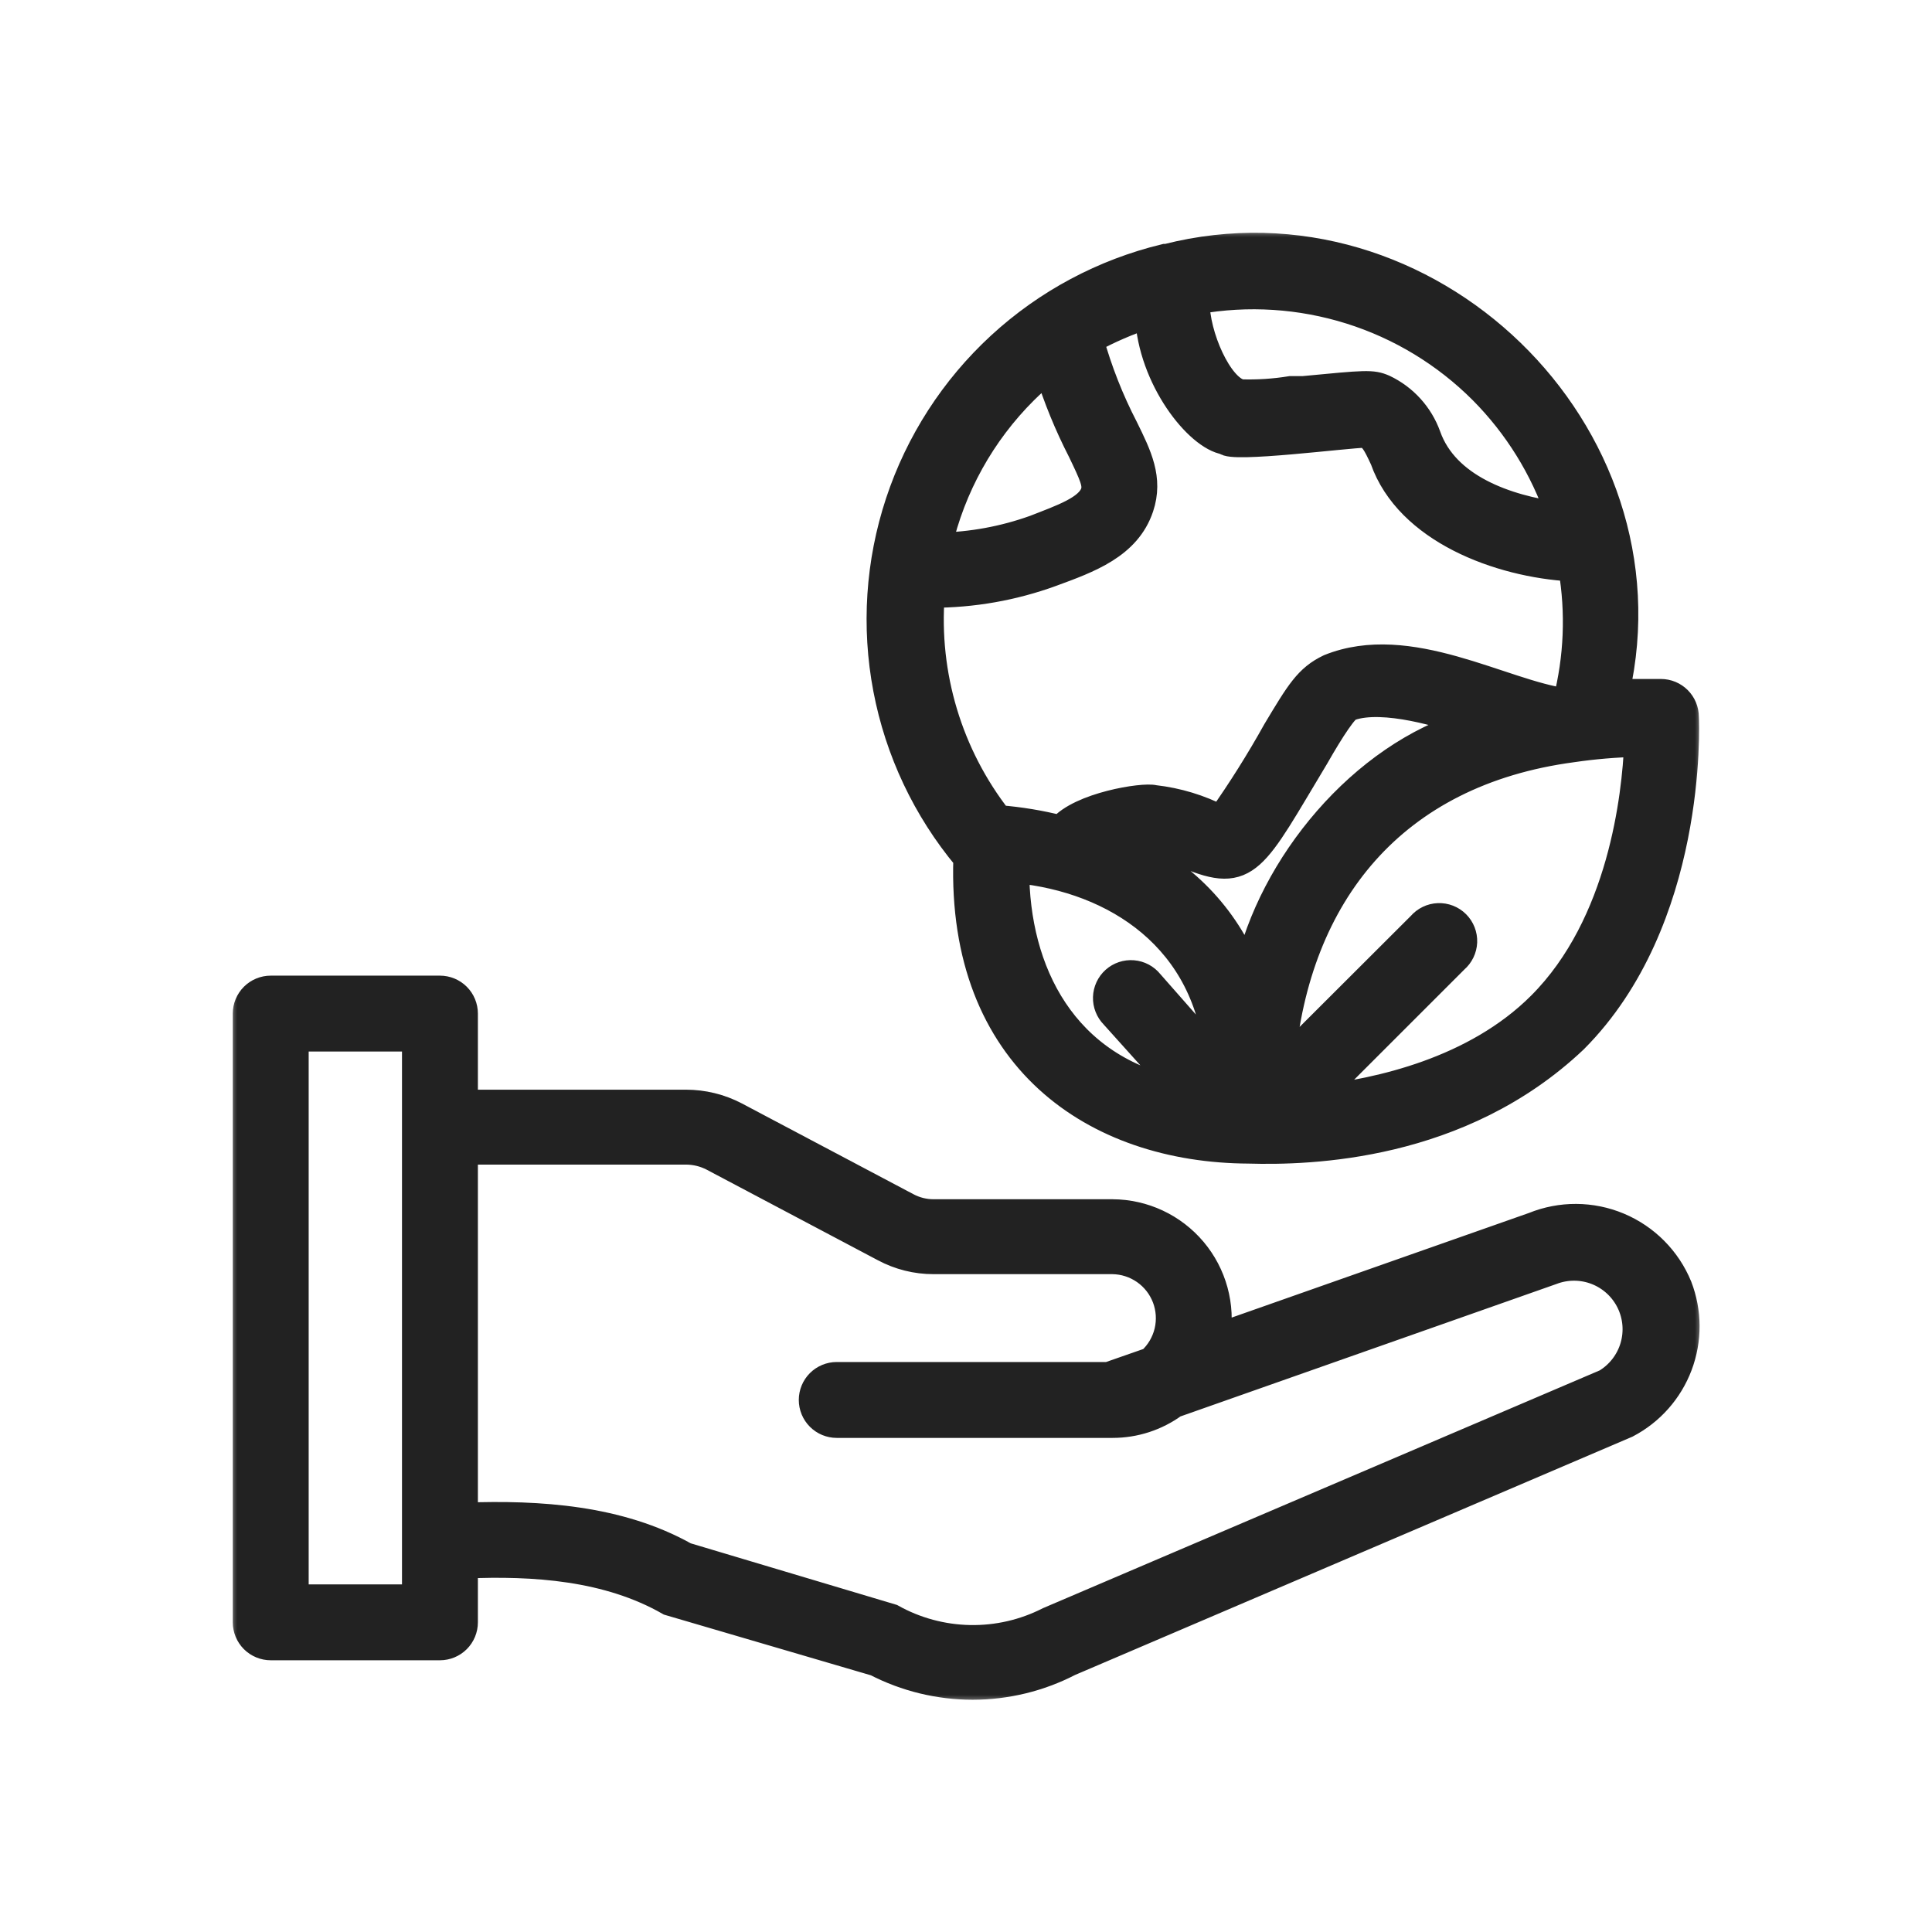 <svg width="110" height="110" viewBox="0 0 110 110" fill="none" xmlns="http://www.w3.org/2000/svg">
<mask id="path-1-outside-1" maskUnits="userSpaceOnUse" x="13" y="13" width="84" height="84" fill="black">
<rect fill="white" x="13" y="13" width="84" height="84"/>
<path d="M95.597 73.242C94.957 71.683 93.725 70.441 92.171 69.788C90.617 69.136 88.868 69.127 87.307 69.762L69.299 76.1C69.444 75.232 69.4 74.344 69.168 73.495C68.936 72.647 68.522 71.859 67.956 71.186C67.389 70.514 66.683 69.972 65.887 69.599C65.091 69.226 64.222 69.031 63.343 69.026H53.157C52.629 69.027 52.109 68.896 51.644 68.645L41.883 63.481C41.009 63.025 40.039 62.788 39.053 62.788H26.463V57.709C26.463 57.334 26.314 56.974 26.049 56.709C25.783 56.444 25.424 56.295 25.048 56.295H15.415C15.04 56.295 14.68 56.444 14.414 56.709C14.149 56.974 14 57.334 14 57.709V92.368C14 92.743 14.149 93.103 14.414 93.369C14.68 93.634 15.04 93.783 15.415 93.783H25.048C25.424 93.783 25.783 93.634 26.049 93.369C26.314 93.103 26.463 92.743 26.463 92.368V89.129C30.396 88.959 34.611 89.242 38.092 91.237L49.861 94.688C51.567 95.57 53.459 96.03 55.379 96.03C57.298 96.03 59.19 95.57 60.896 94.688L92.626 81.122C94.003 80.402 95.066 79.202 95.614 77.748C96.162 76.295 96.156 74.691 95.597 73.242ZM23.634 90.954H16.829V59.124H23.634V90.954ZM91.424 78.689L59.693 92.241C58.308 92.946 56.77 93.299 55.216 93.269C53.662 93.24 52.139 92.828 50.781 92.071L39.039 88.563C35.262 86.441 30.707 86.144 26.463 86.299V65.561H39.053C39.58 65.562 40.099 65.688 40.567 65.928L50.328 71.092C51.198 71.558 52.17 71.802 53.157 71.799H63.343C63.996 71.808 64.631 72.012 65.166 72.386C65.701 72.76 66.112 73.287 66.344 73.897C66.575 74.507 66.618 75.173 66.467 75.808C66.315 76.443 65.976 77.018 65.493 77.458L63.102 78.293H47.64C47.265 78.293 46.905 78.442 46.64 78.707C46.375 78.972 46.226 79.332 46.226 79.707C46.226 80.082 46.375 80.442 46.64 80.707C46.905 80.973 47.265 81.122 47.64 81.122H63.343C64.609 81.124 65.843 80.723 66.865 79.976L88.354 72.407C89.173 72.091 90.082 72.093 90.9 72.413C91.718 72.734 92.386 73.35 92.772 74.139C93.158 74.928 93.233 75.834 92.984 76.676C92.734 77.519 92.177 78.237 91.424 78.689Z"/>
<path d="M55.025 48.882C54.657 60.298 62.339 65.462 71.095 65.504C74.533 65.603 83.134 65.391 89.655 59.209C96.432 52.419 96.007 41.271 95.979 40.819C95.979 40.443 95.83 40.084 95.565 39.818C95.299 39.553 94.939 39.404 94.564 39.404C94.437 39.404 93.475 39.404 92.032 39.404C95.399 24.592 81.252 10.856 66.427 14.633H66.328C62.821 15.48 59.587 17.206 56.933 19.649C54.279 22.093 52.292 25.173 51.159 28.598C50.026 32.023 49.785 35.681 50.459 39.225C51.133 42.77 52.7 46.083 55.011 48.854L55.025 48.882ZM53.044 33.858C55.375 33.861 57.688 33.454 59.877 32.656C61.999 31.878 64.206 31.086 64.942 28.893C65.493 27.252 64.828 25.922 64.064 24.366C63.239 22.774 62.58 21.1 62.098 19.372C63.142 18.802 64.236 18.328 65.366 17.958C65.536 21.579 68.195 24.904 69.766 25.144C70.02 25.625 76.768 24.748 77.716 24.748C78.14 24.918 78.31 25.215 78.749 26.163C80.163 30.195 85.355 32.133 89.472 32.359C89.9 34.88 89.794 37.464 89.16 39.941C85.553 39.46 80.234 36.15 75.679 37.989C74.434 38.583 73.953 39.404 72.637 41.596C71.68 43.316 70.632 44.983 69.497 46.59C68.318 45.981 67.038 45.593 65.72 45.444C65.083 45.275 61.476 45.855 60.386 47.17C59.236 46.878 58.062 46.684 56.878 46.59C54.057 42.973 52.69 38.432 53.044 33.858ZM83.686 41.172C77.504 42.997 72.368 49.278 71.039 55.319C70.418 53.746 69.492 52.311 68.314 51.097C67.137 49.883 65.731 48.914 64.178 48.245C64.643 48.152 65.117 48.105 65.592 48.104C66.287 48.134 66.963 48.338 67.559 48.698C71.081 50.198 71.378 48.981 74.915 43.11C75.834 41.498 76.641 40.281 76.909 40.281C78.777 39.644 82.2 40.677 83.686 41.229V41.172ZM57.854 49.533C63.513 50.084 68.775 53.465 69.327 60.298L65.493 55.941C65.373 55.791 65.224 55.668 65.054 55.577C64.885 55.487 64.698 55.433 64.507 55.417C64.316 55.401 64.123 55.424 63.941 55.485C63.759 55.546 63.591 55.643 63.448 55.771C63.305 55.899 63.189 56.055 63.108 56.229C63.027 56.403 62.982 56.592 62.976 56.783C62.97 56.975 63.003 57.166 63.074 57.345C63.144 57.524 63.25 57.686 63.385 57.823L67.276 62.151C60.556 60.85 57.854 55.276 57.854 49.533ZM87.703 57.214C83.983 60.935 78.508 62.151 74.971 62.547L82.865 54.654C83.013 54.527 83.133 54.371 83.218 54.195C83.303 54.02 83.351 53.829 83.359 53.634C83.366 53.439 83.333 53.245 83.262 53.063C83.191 52.882 83.083 52.717 82.945 52.579C82.807 52.441 82.642 52.333 82.461 52.262C82.279 52.191 82.085 52.158 81.89 52.166C81.695 52.173 81.504 52.221 81.329 52.306C81.153 52.391 80.997 52.511 80.871 52.659L72.977 60.539C73.826 50.933 79.329 44.016 89.528 42.657C90.751 42.477 91.984 42.374 93.22 42.346C93.093 45.289 92.315 52.602 87.703 57.214ZM84.379 22.258C86.359 24.252 87.859 26.671 88.764 29.331C85.779 28.935 82.328 27.733 81.295 24.819C80.861 23.611 79.965 22.624 78.805 22.074C78.126 21.777 77.758 21.82 74.207 22.159H73.486C72.551 22.311 71.603 22.373 70.657 22.343C69.44 22.088 68.11 19.118 68.124 17.151C71.045 16.628 74.048 16.82 76.879 17.709C79.709 18.598 82.282 20.159 84.379 22.258ZM58.349 22.258C58.76 21.848 59.198 21.466 59.651 21.084C60.144 22.668 60.774 24.206 61.532 25.682C62.211 27.096 62.423 27.563 62.268 28.044C61.957 28.95 60.471 29.459 58.915 30.067C57.162 30.698 55.317 31.037 53.455 31.072C54.222 27.731 55.919 24.675 58.349 22.258Z"/>
</mask>
<path d="M95.597 73.242C94.957 71.683 93.725 70.441 92.171 69.788C90.617 69.136 88.868 69.127 87.307 69.762L69.299 76.1C69.444 75.232 69.4 74.344 69.168 73.495C68.936 72.647 68.522 71.859 67.956 71.186C67.389 70.514 66.683 69.972 65.887 69.599C65.091 69.226 64.222 69.031 63.343 69.026H53.157C52.629 69.027 52.109 68.896 51.644 68.645L41.883 63.481C41.009 63.025 40.039 62.788 39.053 62.788H26.463V57.709C26.463 57.334 26.314 56.974 26.049 56.709C25.783 56.444 25.424 56.295 25.048 56.295H15.415C15.04 56.295 14.68 56.444 14.414 56.709C14.149 56.974 14 57.334 14 57.709V92.368C14 92.743 14.149 93.103 14.414 93.369C14.68 93.634 15.04 93.783 15.415 93.783H25.048C25.424 93.783 25.783 93.634 26.049 93.369C26.314 93.103 26.463 92.743 26.463 92.368V89.129C30.396 88.959 34.611 89.242 38.092 91.237L49.861 94.688C51.567 95.57 53.459 96.03 55.379 96.03C57.298 96.03 59.19 95.57 60.896 94.688L92.626 81.122C94.003 80.402 95.066 79.202 95.614 77.748C96.162 76.295 96.156 74.691 95.597 73.242ZM23.634 90.954H16.829V59.124H23.634V90.954ZM91.424 78.689L59.693 92.241C58.308 92.946 56.77 93.299 55.216 93.269C53.662 93.24 52.139 92.828 50.781 92.071L39.039 88.563C35.262 86.441 30.707 86.144 26.463 86.299V65.561H39.053C39.58 65.562 40.099 65.688 40.567 65.928L50.328 71.092C51.198 71.558 52.17 71.802 53.157 71.799H63.343C63.996 71.808 64.631 72.012 65.166 72.386C65.701 72.76 66.112 73.287 66.344 73.897C66.575 74.507 66.618 75.173 66.467 75.808C66.315 76.443 65.976 77.018 65.493 77.458L63.102 78.293H47.64C47.265 78.293 46.905 78.442 46.64 78.707C46.375 78.972 46.226 79.332 46.226 79.707C46.226 80.082 46.375 80.442 46.64 80.707C46.905 80.973 47.265 81.122 47.64 81.122H63.343C64.609 81.124 65.843 80.723 66.865 79.976L88.354 72.407C89.173 72.091 90.082 72.093 90.9 72.413C91.718 72.734 92.386 73.35 92.772 74.139C93.158 74.928 93.233 75.834 92.984 76.676C92.734 77.519 92.177 78.237 91.424 78.689Z" fill="#222222"/>
<path d="M55.025 48.882C54.657 60.298 62.339 65.462 71.095 65.504C74.533 65.603 83.134 65.391 89.655 59.209C96.432 52.419 96.007 41.271 95.979 40.819C95.979 40.443 95.83 40.084 95.565 39.818C95.299 39.553 94.939 39.404 94.564 39.404C94.437 39.404 93.475 39.404 92.032 39.404C95.399 24.592 81.252 10.856 66.427 14.633H66.328C62.821 15.48 59.587 17.206 56.933 19.649C54.279 22.093 52.292 25.173 51.159 28.598C50.026 32.023 49.785 35.681 50.459 39.225C51.133 42.77 52.7 46.083 55.011 48.854L55.025 48.882ZM53.044 33.858C55.375 33.861 57.688 33.454 59.877 32.656C61.999 31.878 64.206 31.086 64.942 28.893C65.493 27.252 64.828 25.922 64.064 24.366C63.239 22.774 62.58 21.1 62.098 19.372C63.142 18.802 64.236 18.328 65.366 17.958C65.536 21.579 68.195 24.904 69.766 25.144C70.02 25.625 76.768 24.748 77.716 24.748C78.14 24.918 78.31 25.215 78.749 26.163C80.163 30.195 85.355 32.133 89.472 32.359C89.9 34.88 89.794 37.464 89.16 39.941C85.553 39.46 80.234 36.15 75.679 37.989C74.434 38.583 73.953 39.404 72.637 41.596C71.68 43.316 70.632 44.983 69.497 46.59C68.318 45.981 67.038 45.593 65.72 45.444C65.083 45.275 61.476 45.855 60.386 47.17C59.236 46.878 58.062 46.684 56.878 46.59C54.057 42.973 52.69 38.432 53.044 33.858ZM83.686 41.172C77.504 42.997 72.368 49.278 71.039 55.319C70.418 53.746 69.492 52.311 68.314 51.097C67.137 49.883 65.731 48.914 64.178 48.245C64.643 48.152 65.117 48.105 65.592 48.104C66.287 48.134 66.963 48.338 67.559 48.698C71.081 50.198 71.378 48.981 74.915 43.11C75.834 41.498 76.641 40.281 76.909 40.281C78.777 39.644 82.2 40.677 83.686 41.229V41.172ZM57.854 49.533C63.513 50.084 68.775 53.465 69.327 60.298L65.493 55.941C65.373 55.791 65.224 55.668 65.054 55.577C64.885 55.487 64.698 55.433 64.507 55.417C64.316 55.401 64.123 55.424 63.941 55.485C63.759 55.546 63.591 55.643 63.448 55.771C63.305 55.899 63.189 56.055 63.108 56.229C63.027 56.403 62.982 56.592 62.976 56.783C62.97 56.975 63.003 57.166 63.074 57.345C63.144 57.524 63.25 57.686 63.385 57.823L67.276 62.151C60.556 60.85 57.854 55.276 57.854 49.533ZM87.703 57.214C83.983 60.935 78.508 62.151 74.971 62.547L82.865 54.654C83.013 54.527 83.133 54.371 83.218 54.195C83.303 54.02 83.351 53.829 83.359 53.634C83.366 53.439 83.333 53.245 83.262 53.063C83.191 52.882 83.083 52.717 82.945 52.579C82.807 52.441 82.642 52.333 82.461 52.262C82.279 52.191 82.085 52.158 81.89 52.166C81.695 52.173 81.504 52.221 81.329 52.306C81.153 52.391 80.997 52.511 80.871 52.659L72.977 60.539C73.826 50.933 79.329 44.016 89.528 42.657C90.751 42.477 91.984 42.374 93.22 42.346C93.093 45.289 92.315 52.602 87.703 57.214ZM84.379 22.258C86.359 24.252 87.859 26.671 88.764 29.331C85.779 28.935 82.328 27.733 81.295 24.819C80.861 23.611 79.965 22.624 78.805 22.074C78.126 21.777 77.758 21.82 74.207 22.159H73.486C72.551 22.311 71.603 22.373 70.657 22.343C69.44 22.088 68.11 19.118 68.124 17.151C71.045 16.628 74.048 16.82 76.879 17.709C79.709 18.598 82.282 20.159 84.379 22.258ZM58.349 22.258C58.76 21.848 59.198 21.466 59.651 21.084C60.144 22.668 60.774 24.206 61.532 25.682C62.211 27.096 62.423 27.563 62.268 28.044C61.957 28.95 60.471 29.459 58.915 30.067C57.162 30.698 55.317 31.037 53.455 31.072C54.222 27.731 55.919 24.675 58.349 22.258Z" fill="#222222"/>
<path d="M95.597 73.242C94.957 71.683 93.725 70.441 92.171 69.788C90.617 69.136 88.868 69.127 87.307 69.762L69.299 76.1C69.444 75.232 69.4 74.344 69.168 73.495C68.936 72.647 68.522 71.859 67.956 71.186C67.389 70.514 66.683 69.972 65.887 69.599C65.091 69.226 64.222 69.031 63.343 69.026H53.157C52.629 69.027 52.109 68.896 51.644 68.645L41.883 63.481C41.009 63.025 40.039 62.788 39.053 62.788H26.463V57.709C26.463 57.334 26.314 56.974 26.049 56.709C25.783 56.444 25.424 56.295 25.048 56.295H15.415C15.04 56.295 14.68 56.444 14.414 56.709C14.149 56.974 14 57.334 14 57.709V92.368C14 92.743 14.149 93.103 14.414 93.369C14.68 93.634 15.04 93.783 15.415 93.783H25.048C25.424 93.783 25.783 93.634 26.049 93.369C26.314 93.103 26.463 92.743 26.463 92.368V89.129C30.396 88.959 34.611 89.242 38.092 91.237L49.861 94.688C51.567 95.57 53.459 96.03 55.379 96.03C57.298 96.03 59.19 95.57 60.896 94.688L92.626 81.122C94.003 80.402 95.066 79.202 95.614 77.748C96.162 76.295 96.156 74.691 95.597 73.242ZM23.634 90.954H16.829V59.124H23.634V90.954ZM91.424 78.689L59.693 92.241C58.308 92.946 56.77 93.299 55.216 93.269C53.662 93.24 52.139 92.828 50.781 92.071L39.039 88.563C35.262 86.441 30.707 86.144 26.463 86.299V65.561H39.053C39.58 65.562 40.099 65.688 40.567 65.928L50.328 71.092C51.198 71.558 52.17 71.802 53.157 71.799H63.343C63.996 71.808 64.631 72.012 65.166 72.386C65.701 72.76 66.112 73.287 66.344 73.897C66.575 74.507 66.618 75.173 66.467 75.808C66.315 76.443 65.976 77.018 65.493 77.458L63.102 78.293H47.64C47.265 78.293 46.905 78.442 46.64 78.707C46.375 78.972 46.226 79.332 46.226 79.707C46.226 80.082 46.375 80.442 46.64 80.707C46.905 80.973 47.265 81.122 47.64 81.122H63.343C64.609 81.124 65.843 80.723 66.865 79.976L88.354 72.407C89.173 72.091 90.082 72.093 90.9 72.413C91.718 72.734 92.386 73.35 92.772 74.139C93.158 74.928 93.233 75.834 92.984 76.676C92.734 77.519 92.177 78.237 91.424 78.689Z" stroke="#222222" stroke-width="1.492" mask="url(#path-1-outside-1)"/>
<path d="M55.025 48.882C54.657 60.298 62.339 65.462 71.095 65.504C74.533 65.603 83.134 65.391 89.655 59.209C96.432 52.419 96.007 41.271 95.979 40.819C95.979 40.443 95.83 40.084 95.565 39.818C95.299 39.553 94.939 39.404 94.564 39.404C94.437 39.404 93.475 39.404 92.032 39.404C95.399 24.592 81.252 10.856 66.427 14.633H66.328C62.821 15.48 59.587 17.206 56.933 19.649C54.279 22.093 52.292 25.173 51.159 28.598C50.026 32.023 49.785 35.681 50.459 39.225C51.133 42.77 52.7 46.083 55.011 48.854L55.025 48.882ZM53.044 33.858C55.375 33.861 57.688 33.454 59.877 32.656C61.999 31.878 64.206 31.086 64.942 28.893C65.493 27.252 64.828 25.922 64.064 24.366C63.239 22.774 62.58 21.1 62.098 19.372C63.142 18.802 64.236 18.328 65.366 17.958C65.536 21.579 68.195 24.904 69.766 25.144C70.02 25.625 76.768 24.748 77.716 24.748C78.14 24.918 78.31 25.215 78.749 26.163C80.163 30.195 85.355 32.133 89.472 32.359C89.9 34.88 89.794 37.464 89.16 39.941C85.553 39.46 80.234 36.15 75.679 37.989C74.434 38.583 73.953 39.404 72.637 41.596C71.68 43.316 70.632 44.983 69.497 46.59C68.318 45.981 67.038 45.593 65.72 45.444C65.083 45.275 61.476 45.855 60.386 47.17C59.236 46.878 58.062 46.684 56.878 46.59C54.057 42.973 52.69 38.432 53.044 33.858ZM83.686 41.172C77.504 42.997 72.368 49.278 71.039 55.319C70.418 53.746 69.492 52.311 68.314 51.097C67.137 49.883 65.731 48.914 64.178 48.245C64.643 48.152 65.117 48.105 65.592 48.104C66.287 48.134 66.963 48.338 67.559 48.698C71.081 50.198 71.378 48.981 74.915 43.11C75.834 41.498 76.641 40.281 76.909 40.281C78.777 39.644 82.2 40.677 83.686 41.229V41.172ZM57.854 49.533C63.513 50.084 68.775 53.465 69.327 60.298L65.493 55.941C65.373 55.791 65.224 55.668 65.054 55.577C64.885 55.487 64.698 55.433 64.507 55.417C64.316 55.401 64.123 55.424 63.941 55.485C63.759 55.546 63.591 55.643 63.448 55.771C63.305 55.899 63.189 56.055 63.108 56.229C63.027 56.403 62.982 56.592 62.976 56.783C62.97 56.975 63.003 57.166 63.074 57.345C63.144 57.524 63.25 57.686 63.385 57.823L67.276 62.151C60.556 60.85 57.854 55.276 57.854 49.533ZM87.703 57.214C83.983 60.935 78.508 62.151 74.971 62.547L82.865 54.654C83.013 54.527 83.133 54.371 83.218 54.195C83.303 54.02 83.351 53.829 83.359 53.634C83.366 53.439 83.333 53.245 83.262 53.063C83.191 52.882 83.083 52.717 82.945 52.579C82.807 52.441 82.642 52.333 82.461 52.262C82.279 52.191 82.085 52.158 81.89 52.166C81.695 52.173 81.504 52.221 81.329 52.306C81.153 52.391 80.997 52.511 80.871 52.659L72.977 60.539C73.826 50.933 79.329 44.016 89.528 42.657C90.751 42.477 91.984 42.374 93.22 42.346C93.093 45.289 92.315 52.602 87.703 57.214ZM84.379 22.258C86.359 24.252 87.859 26.671 88.764 29.331C85.779 28.935 82.328 27.733 81.295 24.819C80.861 23.611 79.965 22.624 78.805 22.074C78.126 21.777 77.758 21.82 74.207 22.159H73.486C72.551 22.311 71.603 22.373 70.657 22.343C69.44 22.088 68.11 19.118 68.124 17.151C71.045 16.628 74.048 16.82 76.879 17.709C79.709 18.598 82.282 20.159 84.379 22.258ZM58.349 22.258C58.76 21.848 59.198 21.466 59.651 21.084C60.144 22.668 60.774 24.206 61.532 25.682C62.211 27.096 62.423 27.563 62.268 28.044C61.957 28.95 60.471 29.459 58.915 30.067C57.162 30.698 55.317 31.037 53.455 31.072C54.222 27.731 55.919 24.675 58.349 22.258Z" stroke="#222222" stroke-width="1.492" mask="url(#path-1-outside-1)"/>
</svg>
